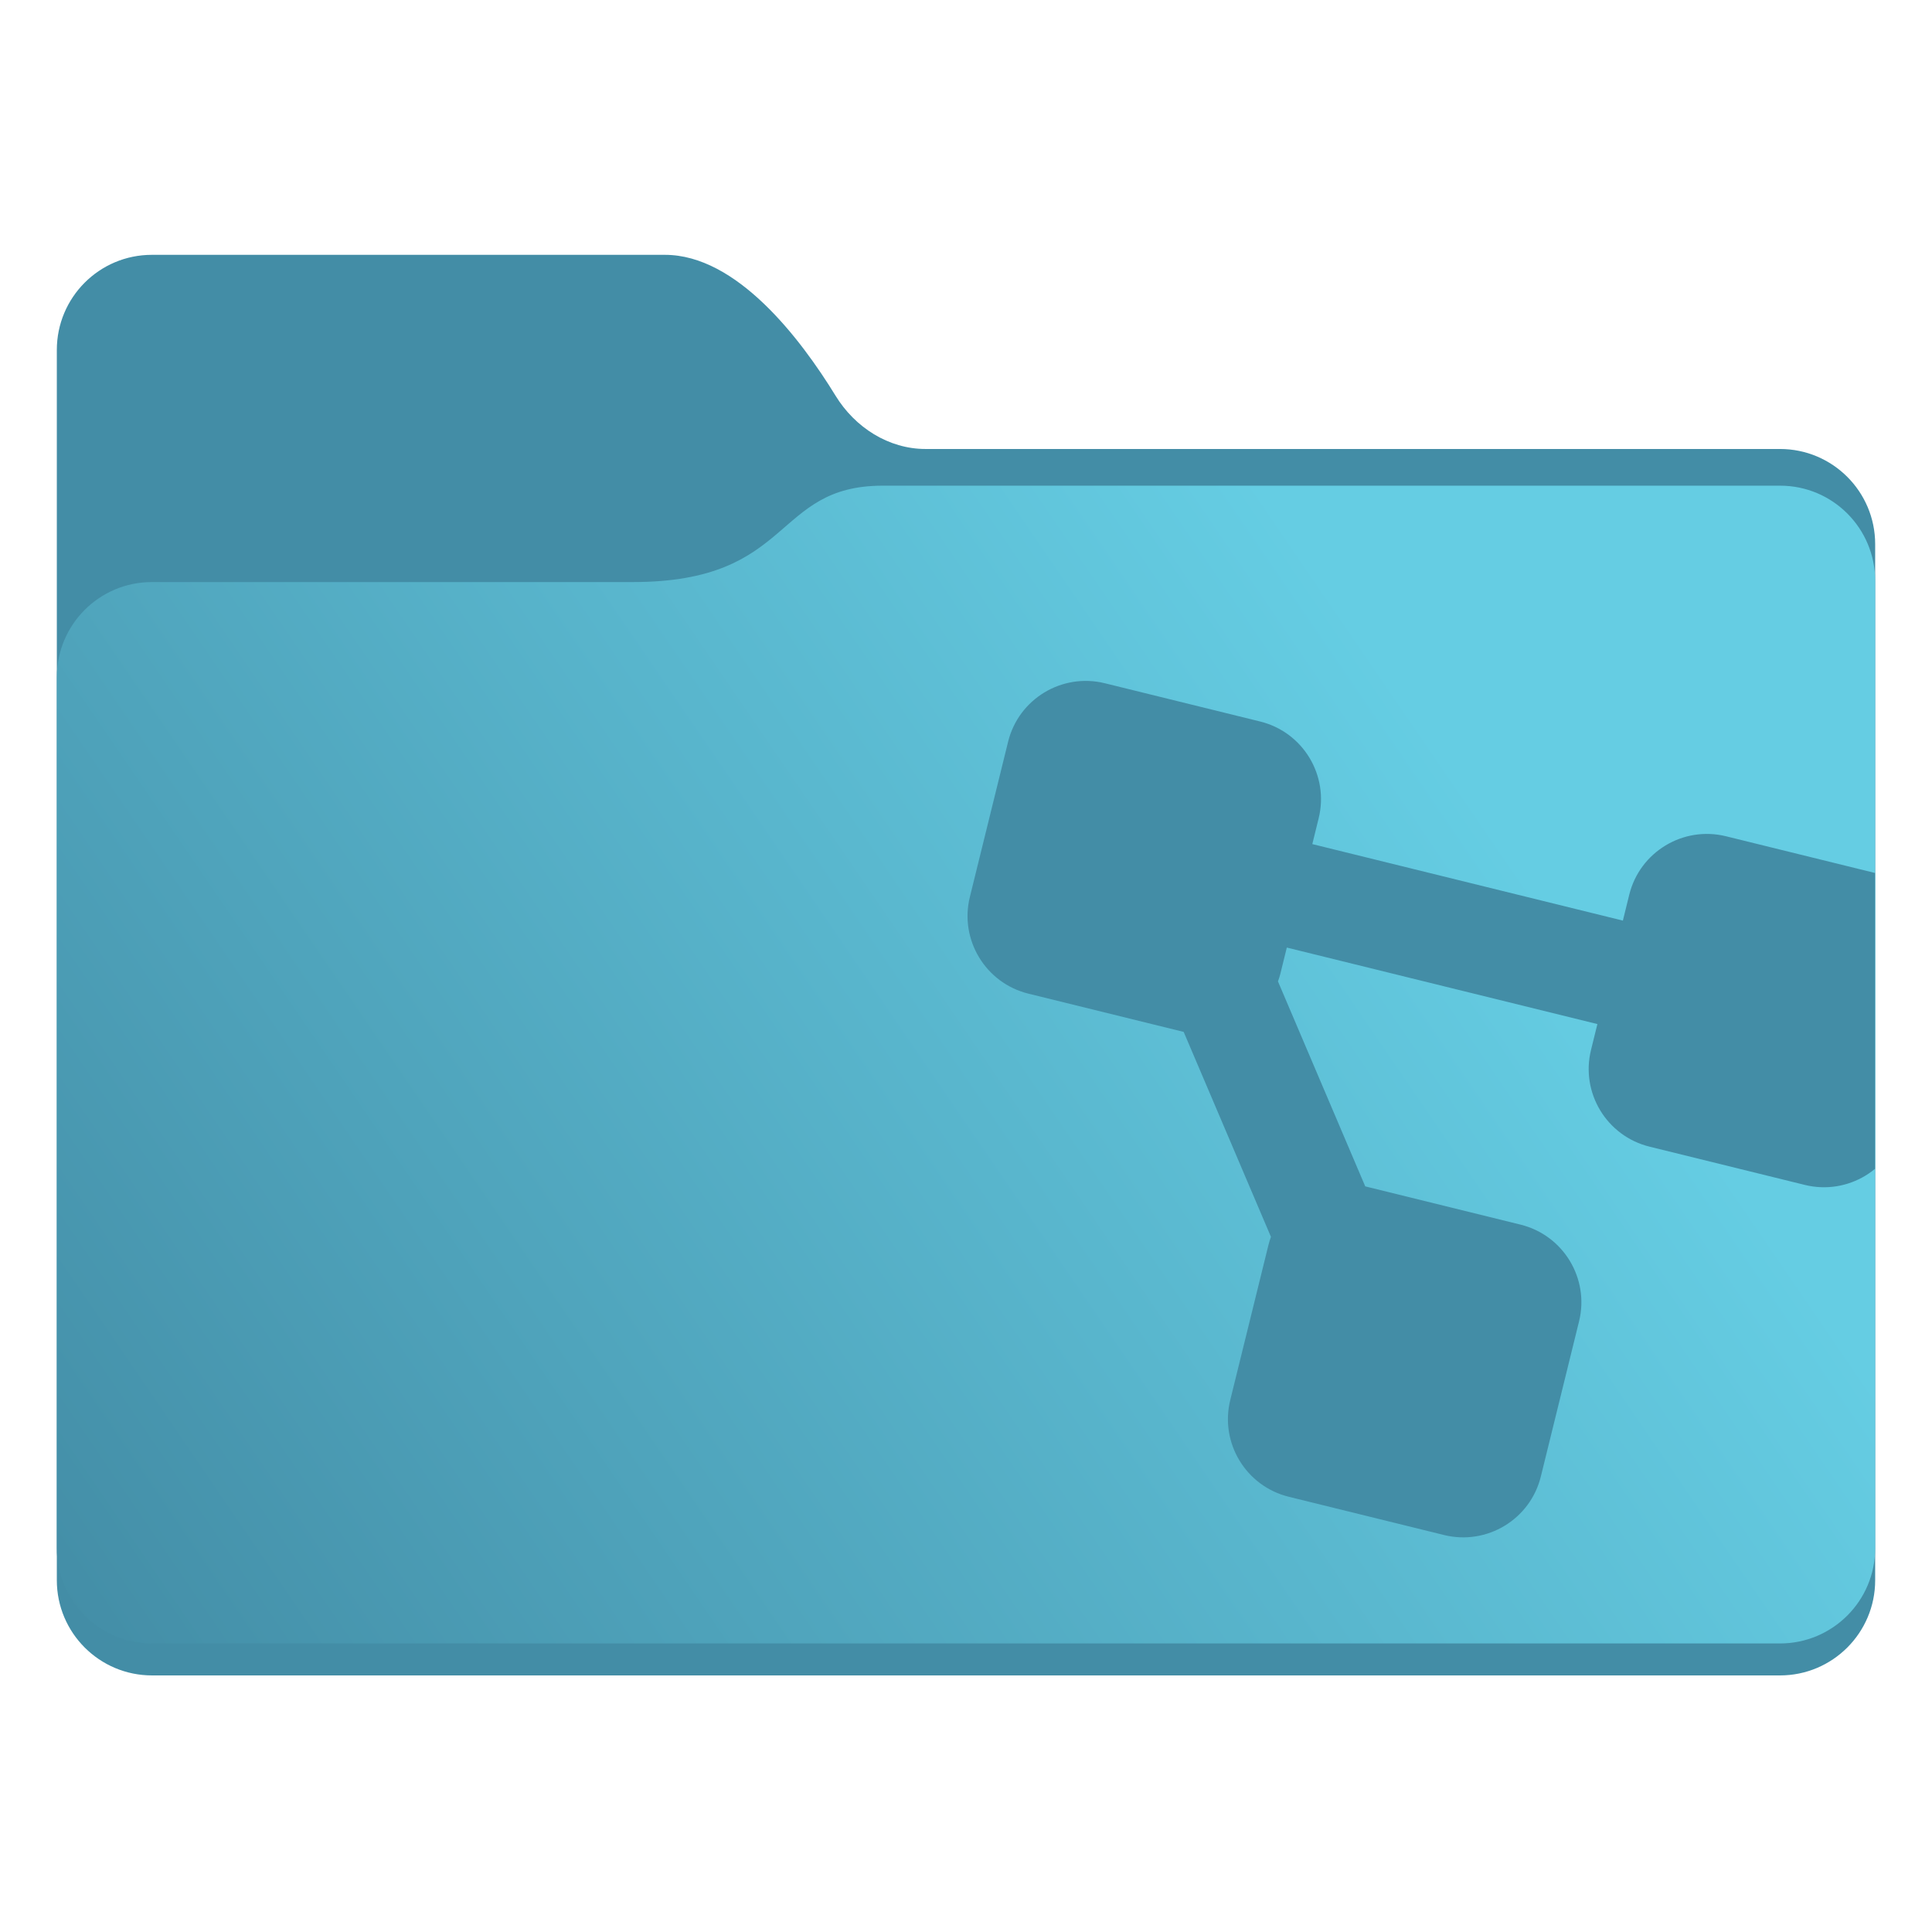 <svg width="544" height="544" viewBox="0 0 544 544" fill="none" xmlns="http://www.w3.org/2000/svg">
<path d="M16 98.56V444.948C16 459.752 28.002 471.754 42.806 471.754H501.194C515.998 471.754 528 459.752 528 444.948V153.227C528 138.422 515.998 126.421 501.194 126.421H260.603C250.182 126.421 240.743 120.338 235.291 111.456C225.357 95.271 207.444 71.754 187.225 71.754H42.764C27.96 71.754 16 83.755 16 98.56Z" fill="#438DA6"/>
<path d="M528 163.561V435.948C528 450.752 515.998 462.754 501.194 462.754H42.806C28.002 462.754 16 450.752 16 435.948V190.699C16 175.895 27.962 163.893 42.767 163.893H178.178C223.749 163.893 217.382 136.752 248.544 136.754C333.567 136.758 449.546 136.756 501.239 136.755C516.044 136.754 528 148.756 528 163.561Z" fill="url(#paint0_linear_42_2464)"/>
<g clip-path="url(#clip0_42_2464)">
<g filter="url(#filter0_ddiiii_42_2464)">
<path d="M283.855 208.85C286.827 196.787 299.03 189.412 311.1 192.386L354.824 203.157C366.894 206.13 374.276 218.329 371.304 230.392L369.51 237.676L456.958 259.218L458.753 251.935C461.724 239.872 473.928 232.497 485.997 235.47L529.722 246.242C541.792 249.215 549.173 261.414 546.201 273.477L535.436 317.177C532.465 329.24 520.261 336.615 508.191 333.642L464.467 322.87C452.397 319.897 445.016 307.698 447.987 295.635L449.782 288.351L362.333 266.809L360.539 274.092C360.348 274.866 360.112 275.629 359.841 276.335L384.416 334.052L428.141 344.823C440.21 347.796 447.592 359.995 444.62 372.059L433.855 415.758C430.883 427.821 418.68 435.196 406.61 432.223L362.886 421.452C350.816 418.478 343.435 406.279 346.406 394.216L357.172 350.516C357.362 349.742 357.598 348.98 357.869 348.274L333.294 290.557L289.57 279.786C277.5 276.812 270.118 264.613 273.09 252.55L283.855 208.85Z" fill="#438DA6"/>
</g>
</g>
<defs>
<filter id="filter0_ddiiii_42_2464" x="260.433" y="179.727" width="298.426" height="265.154" filterUnits="userSpaceOnUse" color-interpolation-filters="sRGB">
<feFlood flood-opacity="0" result="BackgroundImageFix"/>
<feColorMatrix in="SourceAlpha" type="matrix" values="0 0 0 0 0 0 0 0 0 0 0 0 0 0 0 0 0 0 127 0" result="hardAlpha"/>
<feOffset dx="1" dy="-1"/>
<feGaussianBlur stdDeviation="1"/>
<feColorMatrix type="matrix" values="0 0 0 0 0.231 0 0 0 0 0.486 0 0 0 0 0.573 0 0 0 0.5 0"/>
<feBlend mode="normal" in2="BackgroundImageFix" result="effect1_dropShadow_42_2464"/>
<feColorMatrix in="SourceAlpha" type="matrix" values="0 0 0 0 0 0 0 0 0 0 0 0 0 0 0 0 0 0 127 0" result="hardAlpha"/>
<feOffset dx="-1" dy="1"/>
<feGaussianBlur stdDeviation="1"/>
<feColorMatrix type="matrix" values="0 0 0 0 0.294 0 0 0 0 0.62 0 0 0 0 0.729 0 0 0 0.3 0"/>
<feBlend mode="normal" in2="effect1_dropShadow_42_2464" result="effect2_dropShadow_42_2464"/>
<feBlend mode="normal" in="SourceGraphic" in2="effect2_dropShadow_42_2464" result="shape"/>
<feColorMatrix in="SourceAlpha" type="matrix" values="0 0 0 0 0 0 0 0 0 0 0 0 0 0 0 0 0 0 127 0" result="hardAlpha"/>
<feOffset dx="-12" dy="12"/>
<feGaussianBlur stdDeviation="15"/>
<feComposite in2="hardAlpha" operator="arithmetic" k2="-1" k3="1"/>
<feColorMatrix type="matrix" values="0 0 0 0 0.231 0 0 0 0 0.486 0 0 0 0 0.573 0 0 0 0.9 0"/>
<feBlend mode="normal" in2="shape" result="effect3_innerShadow_42_2464"/>
<feColorMatrix in="SourceAlpha" type="matrix" values="0 0 0 0 0 0 0 0 0 0 0 0 0 0 0 0 0 0 127 0" result="hardAlpha"/>
<feOffset dx="12" dy="-12"/>
<feGaussianBlur stdDeviation="12"/>
<feComposite in2="hardAlpha" operator="arithmetic" k2="-1" k3="1"/>
<feColorMatrix type="matrix" values="0 0 0 0 0.294 0 0 0 0 0.62 0 0 0 0 0.729 0 0 0 0.9 0"/>
<feBlend mode="normal" in2="effect3_innerShadow_42_2464" result="effect4_innerShadow_42_2464"/>
<feColorMatrix in="SourceAlpha" type="matrix" values="0 0 0 0 0 0 0 0 0 0 0 0 0 0 0 0 0 0 127 0" result="hardAlpha"/>
<feOffset dx="-12" dy="-12"/>
<feGaussianBlur stdDeviation="12"/>
<feComposite in2="hardAlpha" operator="arithmetic" k2="-1" k3="1"/>
<feColorMatrix type="matrix" values="0 0 0 0 0.231 0 0 0 0 0.486 0 0 0 0 0.573 0 0 0 0.2 0"/>
<feBlend mode="normal" in2="effect4_innerShadow_42_2464" result="effect5_innerShadow_42_2464"/>
<feColorMatrix in="SourceAlpha" type="matrix" values="0 0 0 0 0 0 0 0 0 0 0 0 0 0 0 0 0 0 127 0" result="hardAlpha"/>
<feOffset dx="12" dy="12"/>
<feGaussianBlur stdDeviation="12"/>
<feComposite in2="hardAlpha" operator="arithmetic" k2="-1" k3="1"/>
<feColorMatrix type="matrix" values="0 0 0 0 0.231 0 0 0 0 0.486 0 0 0 0 0.573 0 0 0 0.2 0"/>
<feBlend mode="normal" in2="effect5_innerShadow_42_2464" result="effect6_innerShadow_42_2464"/>
</filter>
<linearGradient id="paint0_linear_42_2464" x1="528" y1="136.754" x2="27.154" y2="479.073" gradientUnits="userSpaceOnUse">
<stop offset="0.234" stop-color="#65CDE3"/>
<stop offset="1" stop-color="#438DA6"/>
</linearGradient>
<clipPath id="clip0_42_2464">
<rect x="16" y="136.754" width="512" height="326" rx="25.466" fill="white"/>
</clipPath>
</defs>
</svg>
